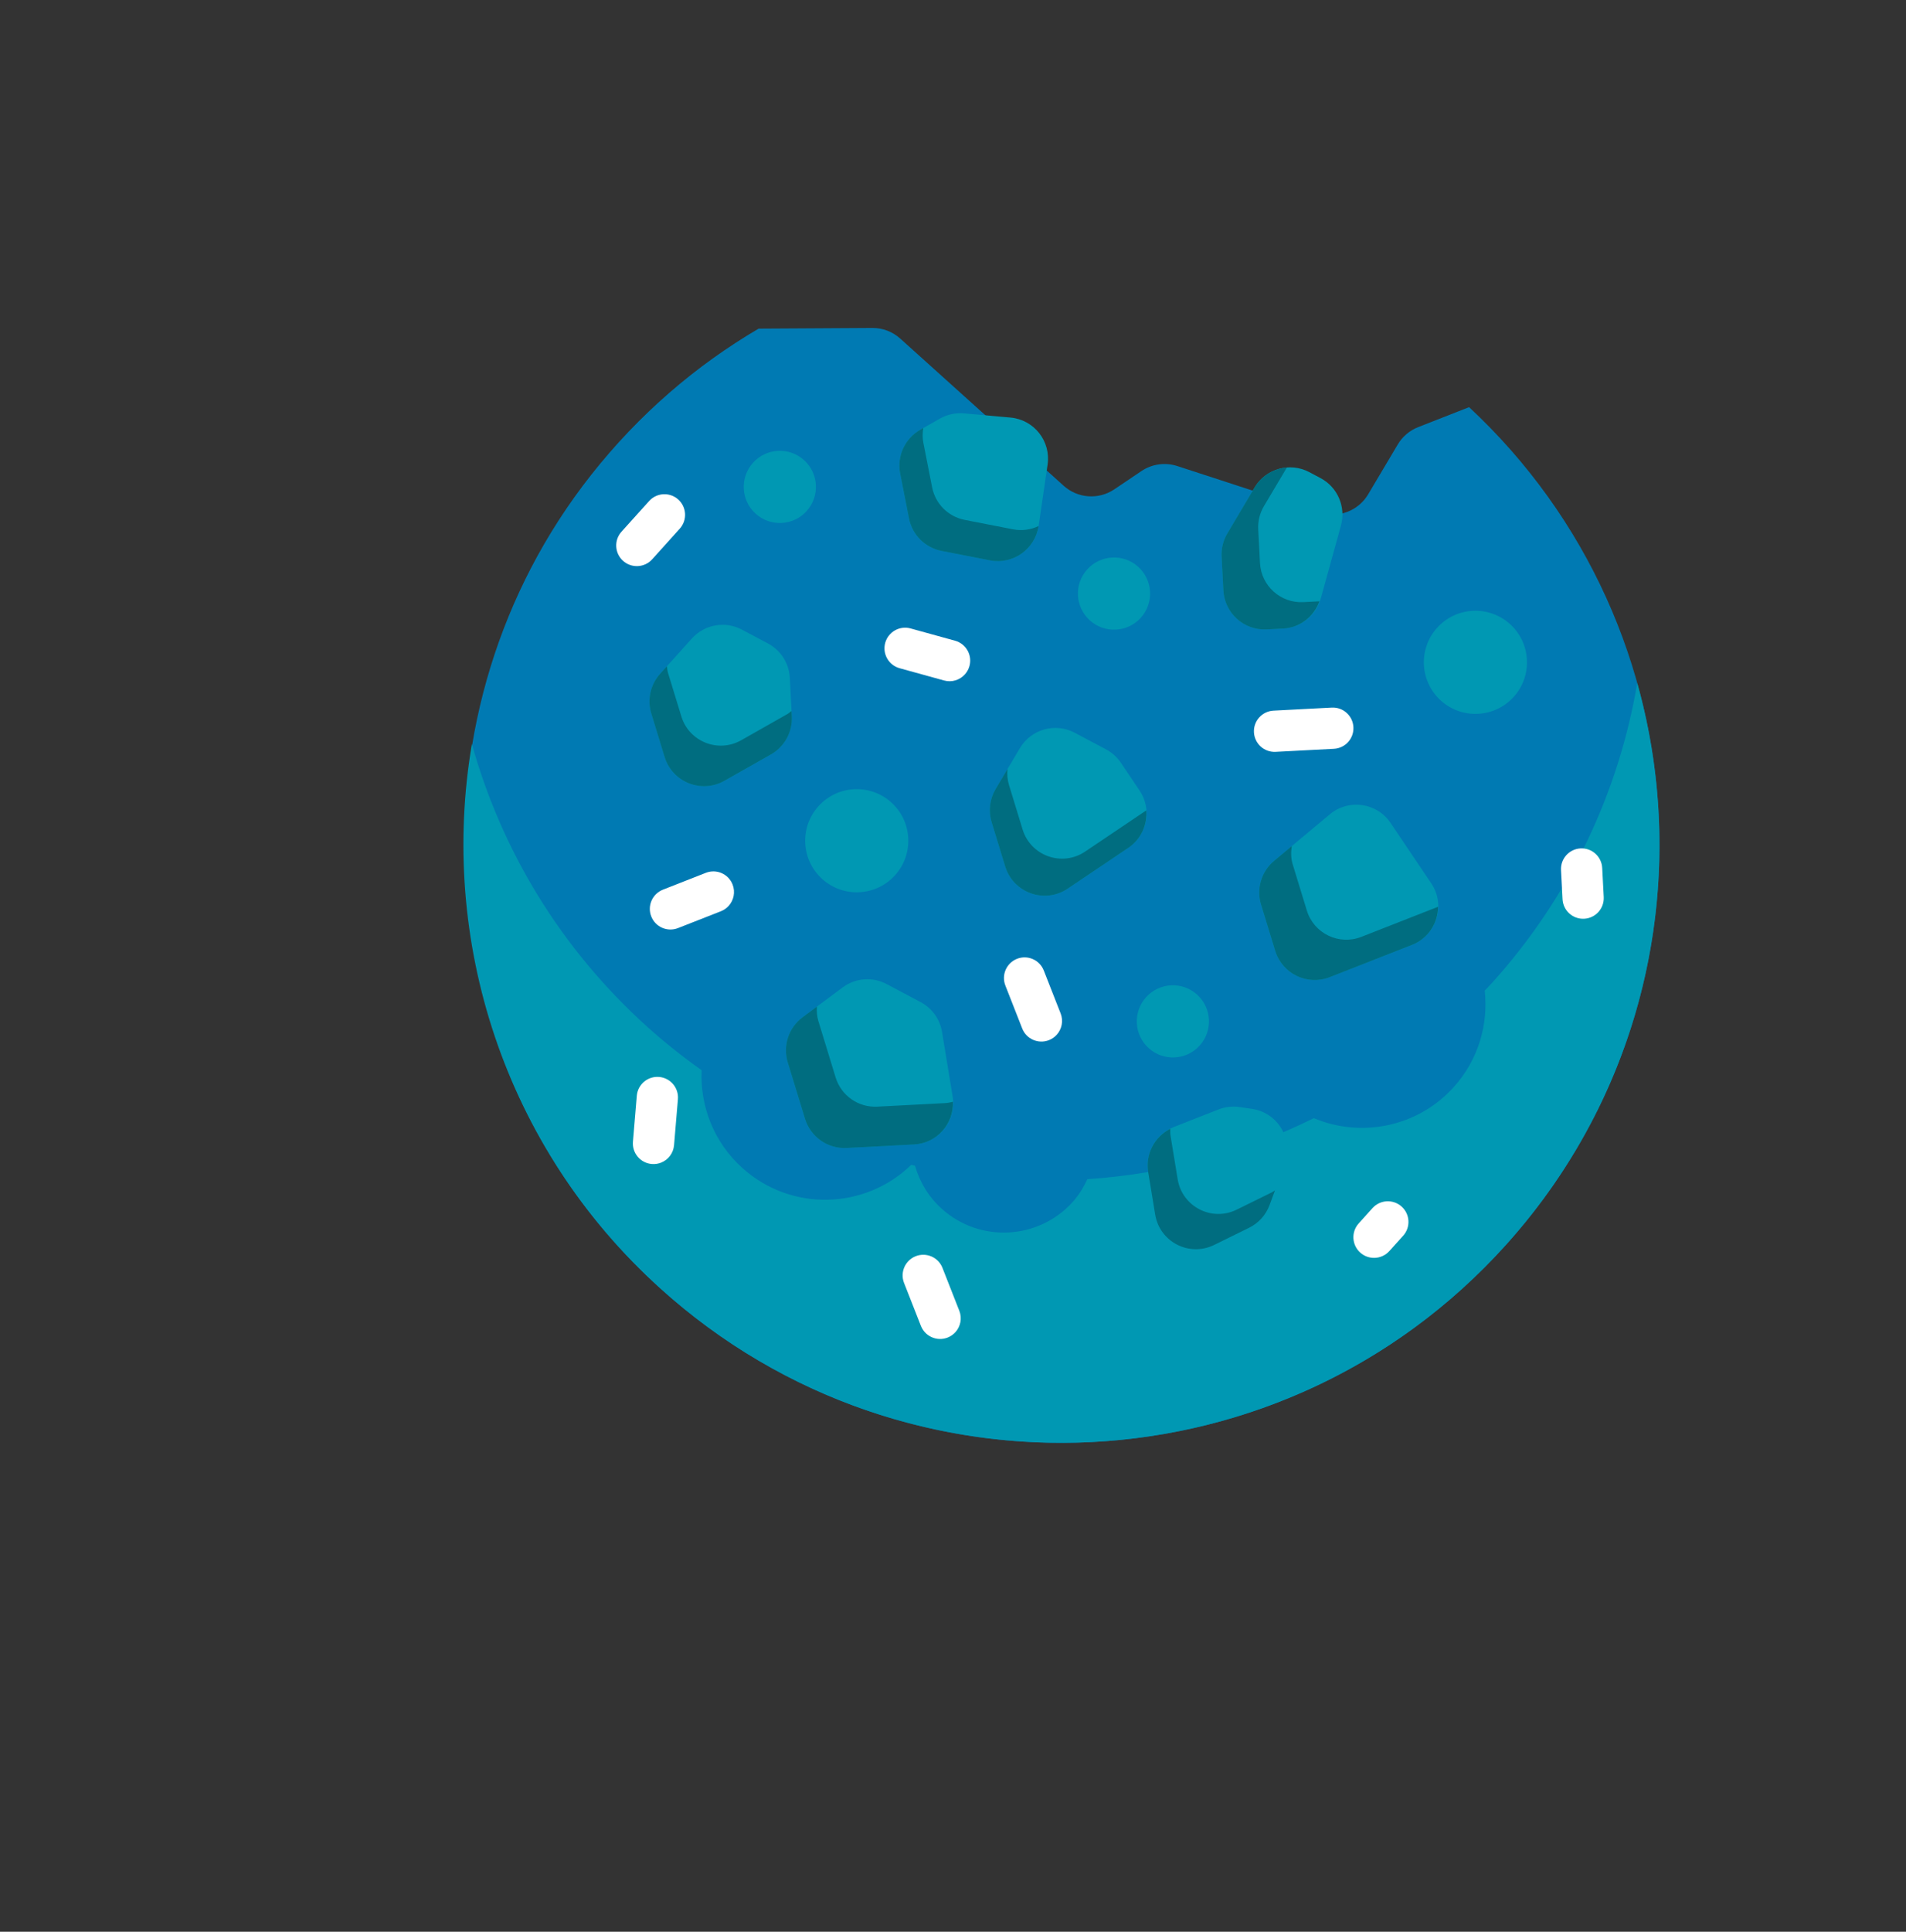 <svg width="153" height="155" viewBox="0 0 153 155" fill="none" xmlns="http://www.w3.org/2000/svg">
<rect x="0" y="0" width="153" height="155" fill="#333333" stroke="none"/>
<g id="wucookie 1">
<g id="wucookie">
<path id="wu" fill-rule="evenodd" clip-rule="evenodd" d="M50.748 44.191L76.575 51.237C76.575 51.237 67.194 60.553 78.645 68.794C78.949 68.713 81.855 62.786 77.13 62.443L76.978 61.64L86.076 57.327C86.076 57.327 92.411 60.553 89.244 67.121C89.244 67.121 100.415 60.672 87.08 52.072L113.75 39.343C113.75 39.343 152.527 90.603 89.01 111.418C89.01 111.418 100.44 83.08 87.28 83.253C87.28 83.253 76.026 82.174 87.782 103.677C87.782 103.677 40.758 106.945 44.092 64.629C44.092 64.629 45.67 52.072 49.706 45.879L50.672 44.363L50.748 44.191Z" fill="#007AB3"/>
<g id="cookie">
<path id="Vector" d="M112.201 35.665L109.824 39.667C109.033 40.998 107.424 41.604 105.951 41.124L94.503 37.395C93.533 37.08 92.472 37.228 91.627 37.797L89.449 39.263C88.188 40.112 86.512 39.994 85.383 38.977L72.264 27.166C71.651 26.614 70.853 26.31 70.028 26.315L60.897 26.369C55.88 29.313 51.298 33.229 47.443 38.119C32.626 56.915 34.115 84.287 50.894 101.354C70.474 121.27 102.467 120.331 120.881 99.893C138.444 80.399 137.059 50.481 117.929 32.669L113.839 34.273C113.153 34.542 112.577 35.032 112.201 35.665Z" fill="#007AB3"/>
<g id="Group">
<path id="Vector_2" d="M119.78 78.856C119.585 79.072 119.381 79.274 119.182 79.486C119.481 82.203 118.675 85.029 116.701 87.22C113.794 90.446 109.254 91.314 105.464 89.718C99.741 92.558 93.555 94.199 87.287 94.615C86.983 95.258 86.616 95.88 86.115 96.436C83.361 99.492 78.65 99.739 75.593 96.986C74.525 96.024 73.822 94.818 73.448 93.533C73.347 93.51 73.246 93.492 73.145 93.468C69.426 97.073 63.502 97.237 59.595 93.72C57.293 91.647 56.188 88.743 56.322 85.873C54.824 84.808 53.367 83.658 51.969 82.399C44.952 76.082 40.246 68.162 37.879 59.697C35.219 75.365 40.382 92.014 53.069 103.436C72.774 121.177 103.134 119.59 120.881 99.893C132.308 87.21 135.706 70.114 131.426 54.809C129.955 63.474 126.1 71.841 119.78 78.856Z" fill="#0098B3"/>
<path id="Vector_3" d="M71.849 70.227C73.379 68.529 73.242 65.912 71.544 64.383C69.844 62.854 67.228 62.991 65.698 64.689C64.168 66.387 64.304 69.003 66.003 70.532C67.702 72.062 70.319 71.925 71.849 70.227Z" fill="#0098B3"/>
<path id="Vector_4" d="M121.512 55.913C123.042 54.215 122.905 51.598 121.206 50.069C119.507 48.54 116.89 48.676 115.36 50.374C113.83 52.072 113.967 54.689 115.666 56.218C117.365 57.747 119.982 57.611 121.512 55.913Z" fill="#0098B3"/>
<path id="Vector_5" d="M96.304 83.891C97.375 82.703 97.279 80.871 96.09 79.801C94.901 78.73 93.068 78.826 91.998 80.014C90.927 81.203 91.023 83.034 92.212 84.105C93.401 85.176 95.233 85.08 96.304 83.891Z" fill="#0098B3"/>
<path id="Vector_6" d="M91.578 49.566C92.648 48.378 92.553 46.546 91.364 45.475C90.175 44.405 88.343 44.501 87.272 45.69C86.201 46.878 86.296 48.709 87.486 49.78C88.675 50.85 90.507 50.755 91.578 49.566Z" fill="#0098B3"/>
<path id="Vector_7" d="M64.752 41.007C65.823 39.818 65.728 37.987 64.538 36.916C63.349 35.846 61.517 35.941 60.447 37.13C59.376 38.319 59.471 40.15 60.66 41.221C61.849 42.291 63.681 42.195 64.752 41.007Z" fill="#0098B3"/>
</g>
<g id="Group_2">
<path id="Vector_8" d="M79.602 65.971L80.692 69.527C81.343 71.652 83.863 72.544 85.708 71.303L90.579 68.024C92.096 67.003 92.498 64.945 91.476 63.429L89.975 61.201C89.671 60.75 89.261 60.381 88.781 60.126L86.272 58.794C84.711 57.965 82.774 58.508 81.871 60.028L79.921 63.311C79.445 64.113 79.329 65.079 79.602 65.971Z" fill="#0098B3"/>
<path id="Vector_9" d="M101.229 72.585L102.365 76.293C102.93 78.137 104.946 79.11 106.741 78.405L113.355 75.811C115.327 75.037 116.075 72.637 114.892 70.88L113.384 68.642L111.622 66.027C110.525 64.399 108.26 64.077 106.753 65.335L102.272 69.075C101.25 69.928 100.838 71.311 101.229 72.585Z" fill="#0098B3"/>
<path id="Vector_10" d="M63.236 85.248L64.623 89.774C65.068 91.227 66.445 92.19 67.962 92.111L73.377 91.828C75.348 91.725 76.792 89.932 76.472 87.985L75.619 82.795C75.451 81.776 74.817 80.893 73.904 80.408L71.174 78.959C70.044 78.359 68.669 78.464 67.643 79.228L64.424 81.625C63.302 82.46 62.826 83.911 63.236 85.248Z" fill="#0098B3"/>
<path id="Vector_11" d="M52.282 57.249L53.351 60.739C53.971 62.764 56.308 63.694 58.151 62.649L61.889 60.53C62.98 59.912 63.627 58.73 63.562 57.478L63.4 54.38C63.339 53.219 62.674 52.175 61.646 51.63L59.556 50.52C58.214 49.808 56.559 50.099 55.542 51.228L52.987 54.065C52.209 54.928 51.941 56.138 52.282 57.249Z" fill="#0098B3"/>
<path id="Vector_12" d="M98.062 44.665L98.204 47.37C98.3 49.196 99.858 50.599 101.684 50.503L103.008 50.434C104.432 50.36 105.648 49.383 106.027 48.01L107.642 42.167C108.055 40.672 107.374 39.09 106.003 38.362L105.109 37.887C103.548 37.058 101.611 37.601 100.708 39.121L98.522 42.802C98.188 43.363 98.028 44.012 98.062 44.665Z" fill="#0098B3"/>
<path id="Vector_13" d="M72.26 37.999L72.967 41.594C73.227 42.914 74.261 43.946 75.582 44.204L79.464 44.962C81.32 45.324 83.101 44.062 83.375 42.192L84.093 37.28C84.368 35.399 83.007 33.674 81.113 33.504L77.385 33.169C76.713 33.108 76.04 33.254 75.454 33.586L73.876 34.481C72.636 35.184 71.985 36.601 72.26 37.999Z" fill="#0098B3"/>
<path id="Vector_14" d="M92.17 94.045L92.731 97.459C93.092 99.651 95.467 100.873 97.46 99.893L100.268 98.513C101.031 98.138 101.62 97.484 101.914 96.686L103.126 93.392C103.853 91.419 102.579 89.278 100.498 88.973L99.499 88.828C98.928 88.744 98.347 88.811 97.81 89.021L94.228 90.427C92.774 90.997 91.917 92.505 92.17 94.045Z" fill="#0098B3"/>
</g>
<g id="Group_3">
<path id="Vector_15" d="M75.835 88.513L70.42 88.796C68.903 88.875 67.526 87.912 67.081 86.46L65.694 81.933C65.576 81.548 65.551 81.156 65.575 80.768L64.424 81.625C63.303 82.46 62.827 83.911 63.236 85.249L64.623 89.775C65.068 91.227 66.445 92.19 67.962 92.111L73.377 91.828C75.204 91.733 76.559 90.183 76.495 88.406C76.282 88.461 76.063 88.501 75.835 88.513Z" fill="#006D80"/>
<path id="Vector_16" d="M63.232 57.278L59.494 59.398C57.652 60.442 55.315 59.512 54.695 57.487L53.625 53.997C53.571 53.819 53.558 53.638 53.534 53.458L52.987 54.065C52.209 54.929 51.941 56.138 52.282 57.25L53.35 60.739C53.971 62.764 56.308 63.694 58.15 62.65L61.889 60.531C62.979 59.912 63.627 58.731 63.562 57.478L63.539 57.043C63.434 57.119 63.346 57.214 63.232 57.278Z" fill="#006D80"/>
<path id="Vector_17" d="M91.974 65.053L87.103 68.332C85.258 69.574 82.738 68.681 82.087 66.556L80.998 63C80.868 62.577 80.832 62.137 80.874 61.706L79.921 63.312C79.445 64.113 79.329 65.079 79.602 65.971L80.692 69.527C81.343 71.652 83.863 72.544 85.708 71.303L90.579 68.024C91.605 67.333 92.106 66.169 92.016 65.019C92 65.029 91.989 65.043 91.974 65.053Z" fill="#006D80"/>
<path id="Vector_18" d="M81.321 42.472L77.439 41.715C76.118 41.457 75.084 40.425 74.824 39.105L74.117 35.51C74.04 35.116 74.053 34.725 74.115 34.345L73.876 34.481C72.636 35.184 71.985 36.601 72.26 37.999L72.967 41.594C73.227 42.914 74.26 43.946 75.582 44.204L79.463 44.962C81.313 45.322 83.087 44.069 83.37 42.209C82.754 42.502 82.045 42.614 81.321 42.472Z" fill="#006D80"/>
<path id="Vector_19" d="M104.623 48.313C102.797 48.408 101.239 47.005 101.143 45.18L101.002 42.474C100.968 41.821 101.127 41.173 101.461 40.611L103.301 37.513C102.261 37.594 101.278 38.161 100.708 39.121L98.522 42.802C98.188 43.364 98.028 44.012 98.062 44.664L98.204 47.37C98.299 49.196 99.857 50.599 101.683 50.503L103.008 50.434C104.343 50.364 105.469 49.485 105.92 48.245L104.623 48.313Z" fill="#006D80"/>
<path id="Vector_20" d="M109.28 75.172C107.485 75.877 105.469 74.904 104.904 73.061L103.768 69.352C103.619 68.866 103.621 68.37 103.695 67.888L102.273 69.075C101.25 69.928 100.839 71.311 101.229 72.585L102.365 76.293C102.93 78.137 104.946 79.11 106.741 78.405L113.355 75.811C114.673 75.293 115.427 74.049 115.44 72.756L109.28 75.172Z" fill="#006D80"/>
<path id="Vector_21" d="M102.072 95.683L99.265 97.063C97.272 98.043 94.897 96.821 94.536 94.629L93.975 91.215C93.939 90.999 93.931 90.784 93.938 90.571C92.667 91.219 91.934 92.613 92.17 94.045L92.731 97.459C93.092 99.651 95.467 100.873 97.461 99.893L100.268 98.513C101.031 98.138 101.62 97.484 101.914 96.686L102.345 95.515C102.254 95.571 102.169 95.635 102.072 95.683Z" fill="#006D80"/>
</g>
<path id="Vector_22" d="M76.695 106.89C76.528 107.074 76.317 107.224 76.07 107.322C75.219 107.656 74.258 107.237 73.924 106.385L72.571 102.941C72.237 102.089 72.657 101.133 73.508 100.795C74.36 100.461 75.32 100.88 75.654 101.731L77.007 105.176C77.244 105.78 77.101 106.438 76.695 106.89Z" fill="white"/>
<path id="Vector_23" d="M112.635 99.152L111.527 100.382C110.915 101.061 109.869 101.116 109.189 100.504C108.509 99.892 108.454 98.846 109.066 98.166L110.174 96.936C110.786 96.257 111.833 96.202 112.513 96.814C113.193 97.426 113.247 98.473 112.635 99.152Z" fill="white"/>
<path id="Vector_24" d="M84.827 83.027C84.661 83.212 84.449 83.362 84.203 83.459C83.351 83.793 82.39 83.374 82.056 82.523L80.704 79.078C80.371 78.228 80.789 77.271 81.64 76.932C82.492 76.598 83.453 77.017 83.786 77.868L85.139 81.314C85.376 81.918 85.234 82.576 84.827 83.027Z" fill="white"/>
<g id="Group_4">
<path id="Vector_25" d="M58.494 72.684C58.328 72.868 58.117 73.019 57.87 73.116L54.424 74.468C53.572 74.802 52.611 74.383 52.278 73.532C51.944 72.682 52.362 71.723 53.214 71.386L56.66 70.034C57.512 69.7 58.472 70.119 58.806 70.97C59.044 71.574 58.901 72.232 58.494 72.684Z" fill="white"/>
<path id="Vector_26" d="M54.568 42.418L52.352 44.877C51.74 45.556 50.694 45.612 50.013 44.999C49.333 44.387 49.279 43.341 49.891 42.662L52.107 40.202C52.719 39.523 53.766 39.468 54.446 40.08C55.126 40.692 55.18 41.739 54.568 42.418Z" fill="white"/>
</g>
<path id="Vector_27" d="M77.455 54.112C77.048 54.563 76.409 54.774 75.783 54.601L72.214 53.616C71.333 53.372 70.816 52.461 71.059 51.579C71.305 50.698 72.216 50.182 73.096 50.425L76.665 51.41C77.547 51.653 78.064 52.565 77.82 53.446C77.749 53.702 77.621 53.927 77.455 54.112Z" fill="white"/>
<g id="Group_5">
<path id="Vector_28" d="M53.071 93.287C52.84 93.378 52.584 93.42 52.32 93.398C51.408 93.322 50.732 92.521 50.808 91.61L51.118 87.922C51.194 87.011 51.995 86.336 52.907 86.412C53.819 86.487 54.495 87.288 54.418 88.2L54.108 91.887C54.054 92.534 53.635 93.061 53.071 93.287Z" fill="white"/>
<path id="Vector_29" d="M108.219 59.537C107.936 59.852 107.532 60.058 107.075 60.082L102.399 60.326C101.485 60.374 100.707 59.673 100.659 58.76C100.611 57.847 101.313 57.069 102.226 57.021L106.903 56.776C107.816 56.729 108.595 57.43 108.642 58.343C108.666 58.8 108.503 59.222 108.219 59.537Z" fill="white"/>
</g>
<path id="Vector_30" d="M128.313 73.173C128.029 73.487 127.625 73.694 127.169 73.718C126.255 73.766 125.477 73.065 125.429 72.151L125.307 69.814C125.259 68.901 125.961 68.123 126.874 68.075C127.787 68.027 128.566 68.728 128.613 69.641L128.736 71.979C128.759 72.435 128.596 72.858 128.313 73.173Z" fill="white"/>
</g>
</g>
</g>
</svg>
